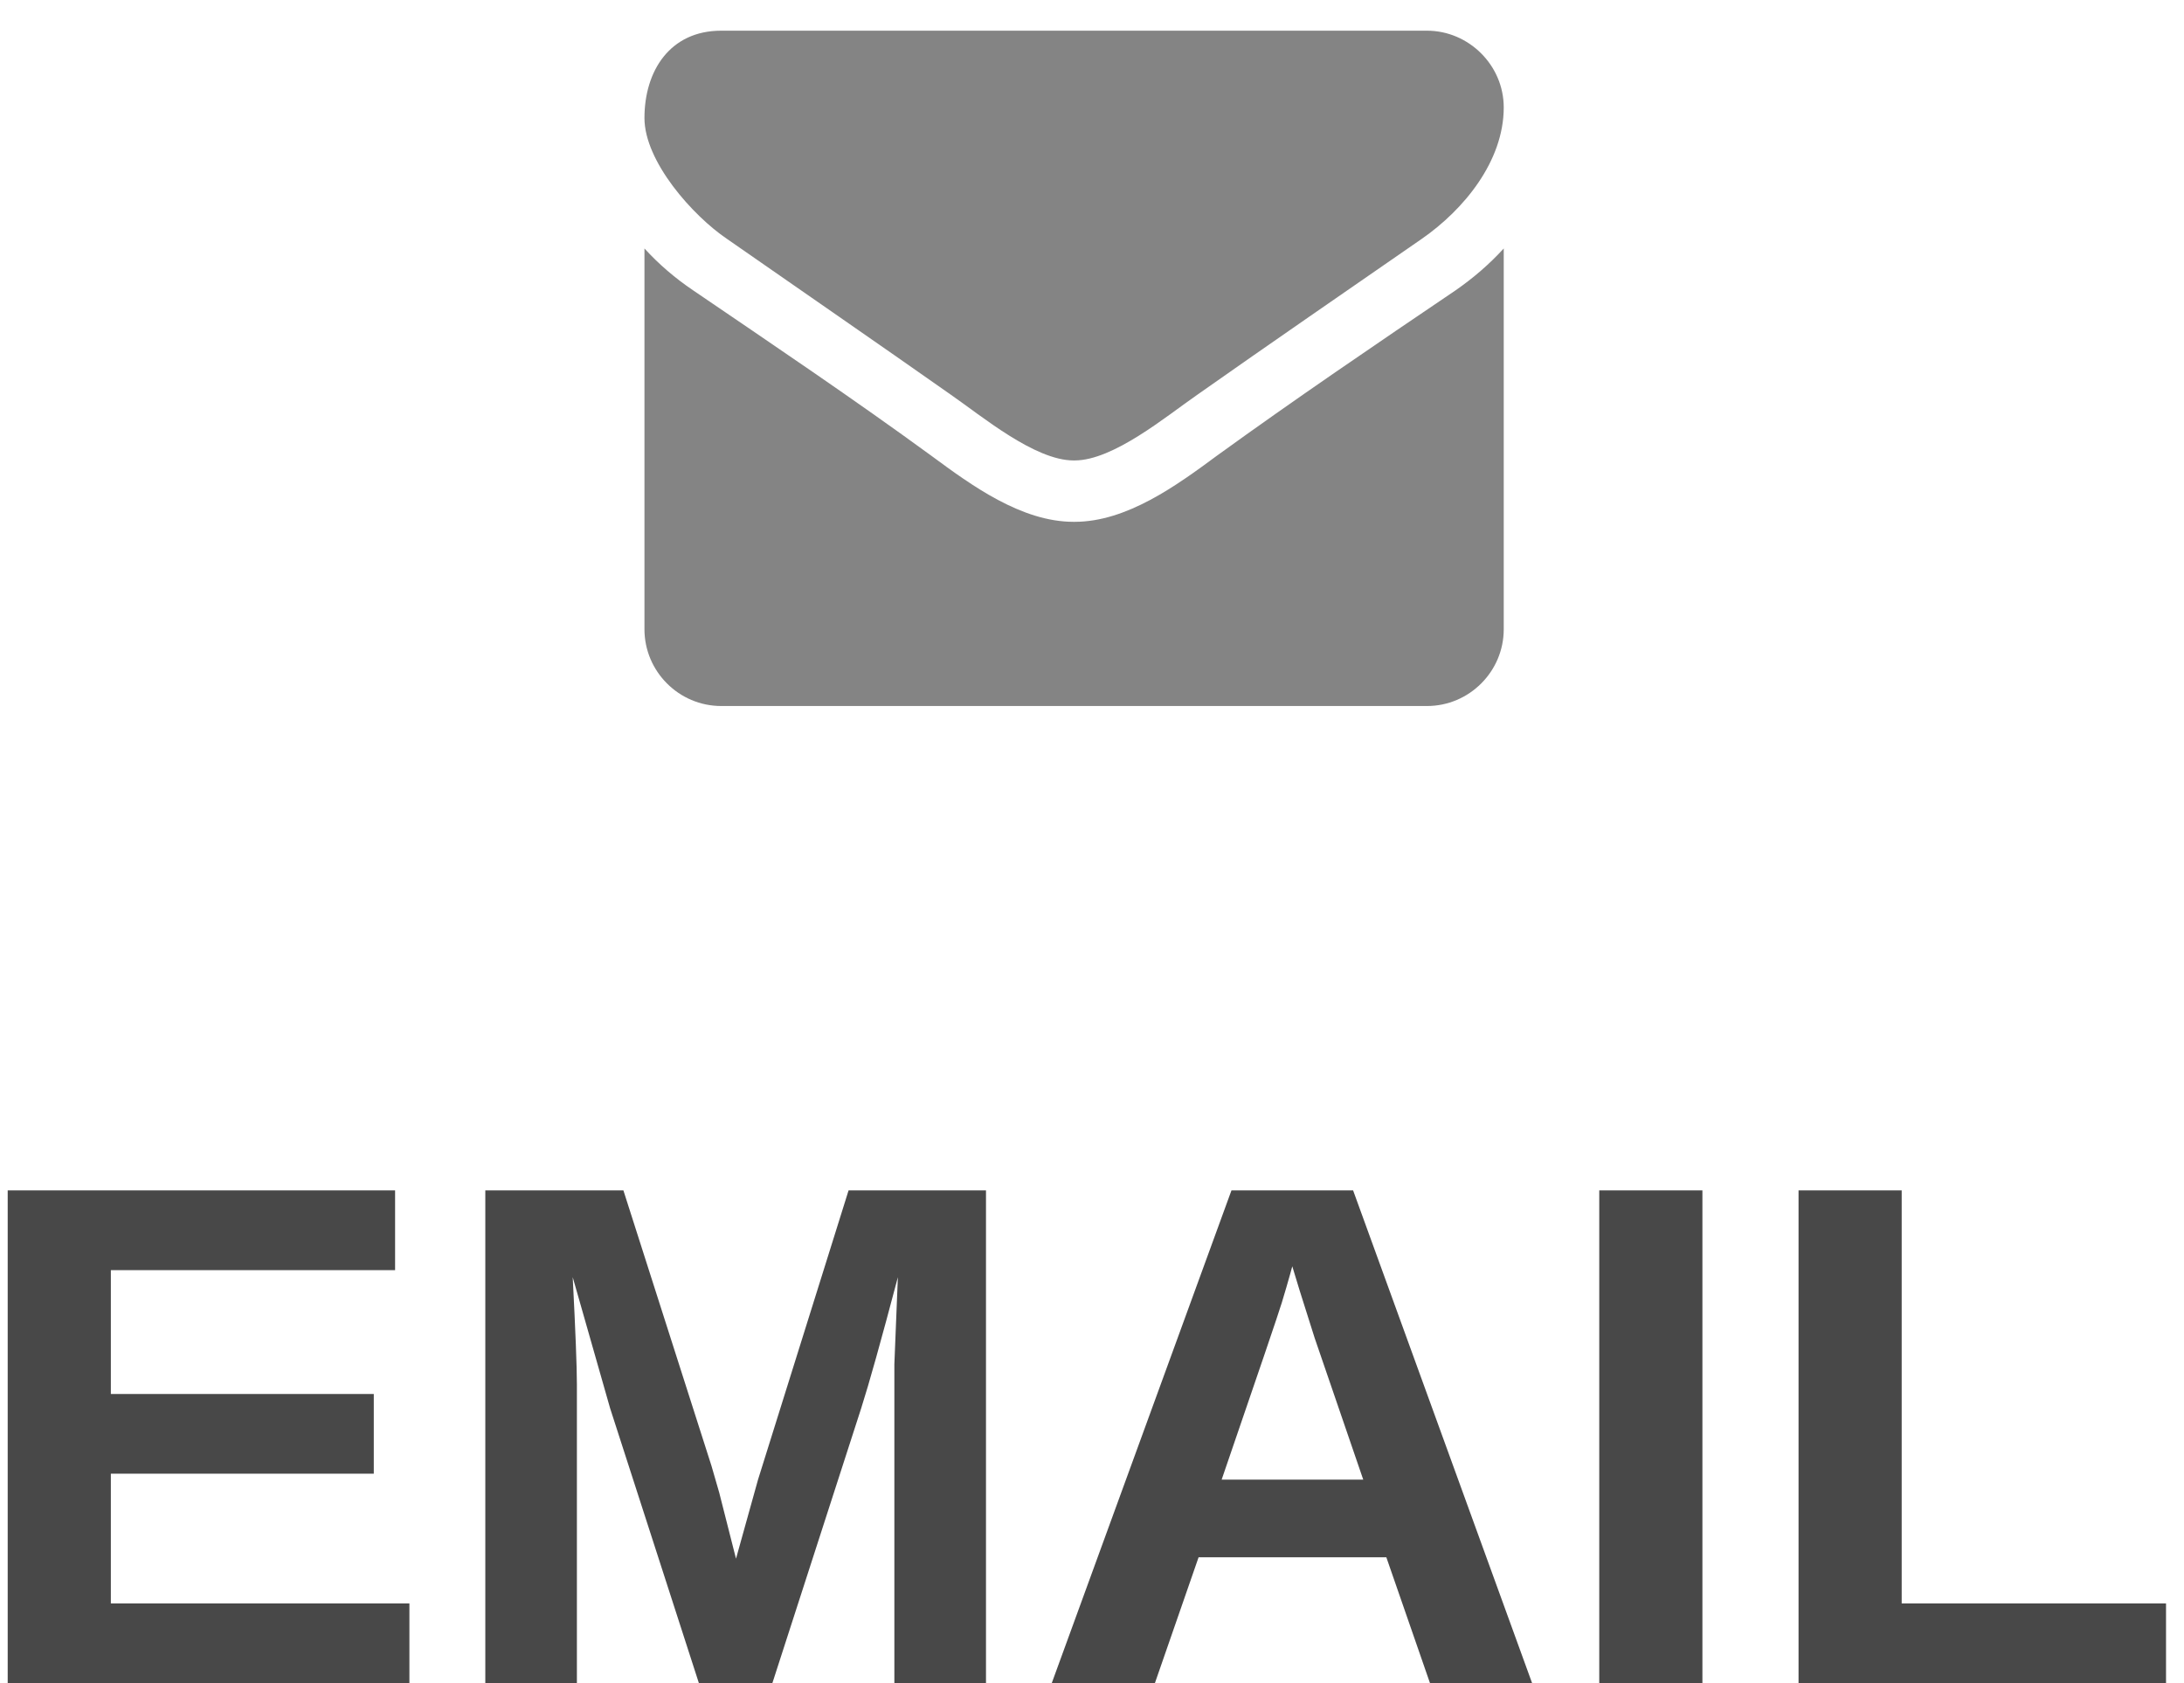 <svg width="61" height="47" viewBox="0 0 61 47" fill="none" xmlns="http://www.w3.org/2000/svg">
<path d="M42 6.938C41.598 7.379 41.143 7.768 40.661 8.103C38.424 9.616 36.174 11.143 33.991 12.723C32.866 13.554 31.473 14.571 30.013 14.571H30H29.987C28.527 14.571 27.134 13.554 26.009 12.723C23.826 11.13 21.576 9.616 19.353 8.103C18.857 7.768 18.402 7.379 18 6.938V17.571C18 18.75 18.964 19.714 20.143 19.714H39.857C41.036 19.714 42 18.75 42 17.571V6.938ZM42 3C42 1.821 41.022 0.857 39.857 0.857H20.143C18.71 0.857 18 1.982 18 3.295C18 4.513 19.353 6.027 20.304 6.67C22.38 8.116 24.482 9.562 26.558 11.022C27.429 11.625 28.902 12.857 29.987 12.857H30H30.013C31.098 12.857 32.571 11.625 33.442 11.022C35.518 9.562 37.62 8.116 39.71 6.67C40.888 5.853 42 4.5 42 3Z" fill="#848484"/>
<path d="M0.215 47V33.24H11.035V35.467H3.096V38.924H10.44V41.15H3.096V44.773H11.435V47H0.215ZM24.98 47V38.66C24.98 38.471 24.98 38.283 24.98 38.094C24.987 37.905 25.02 37.094 25.078 35.662C24.616 37.413 24.274 38.634 24.053 39.324L21.572 47H19.521L17.041 39.324L15.996 35.662C16.074 37.172 16.113 38.172 16.113 38.66V47H13.555V33.24H17.412L19.873 40.935L20.088 41.678L20.557 43.523L21.172 41.316L23.701 33.24H27.539V47H24.98ZM39.941 47L38.721 43.484H33.477L32.256 47H29.375L34.395 33.24H37.793L42.793 47H39.941ZM36.094 35.359L36.035 35.574C35.97 35.809 35.892 36.075 35.801 36.375C35.71 36.675 35.15 38.322 34.121 41.316H38.076L36.719 37.361L36.299 36.033L36.094 35.359ZM44.668 47V33.24H47.549V47H44.668ZM50.234 47V33.24H53.115V44.773H60.498V47H50.234Z" fill="#484848"/>
</svg>
